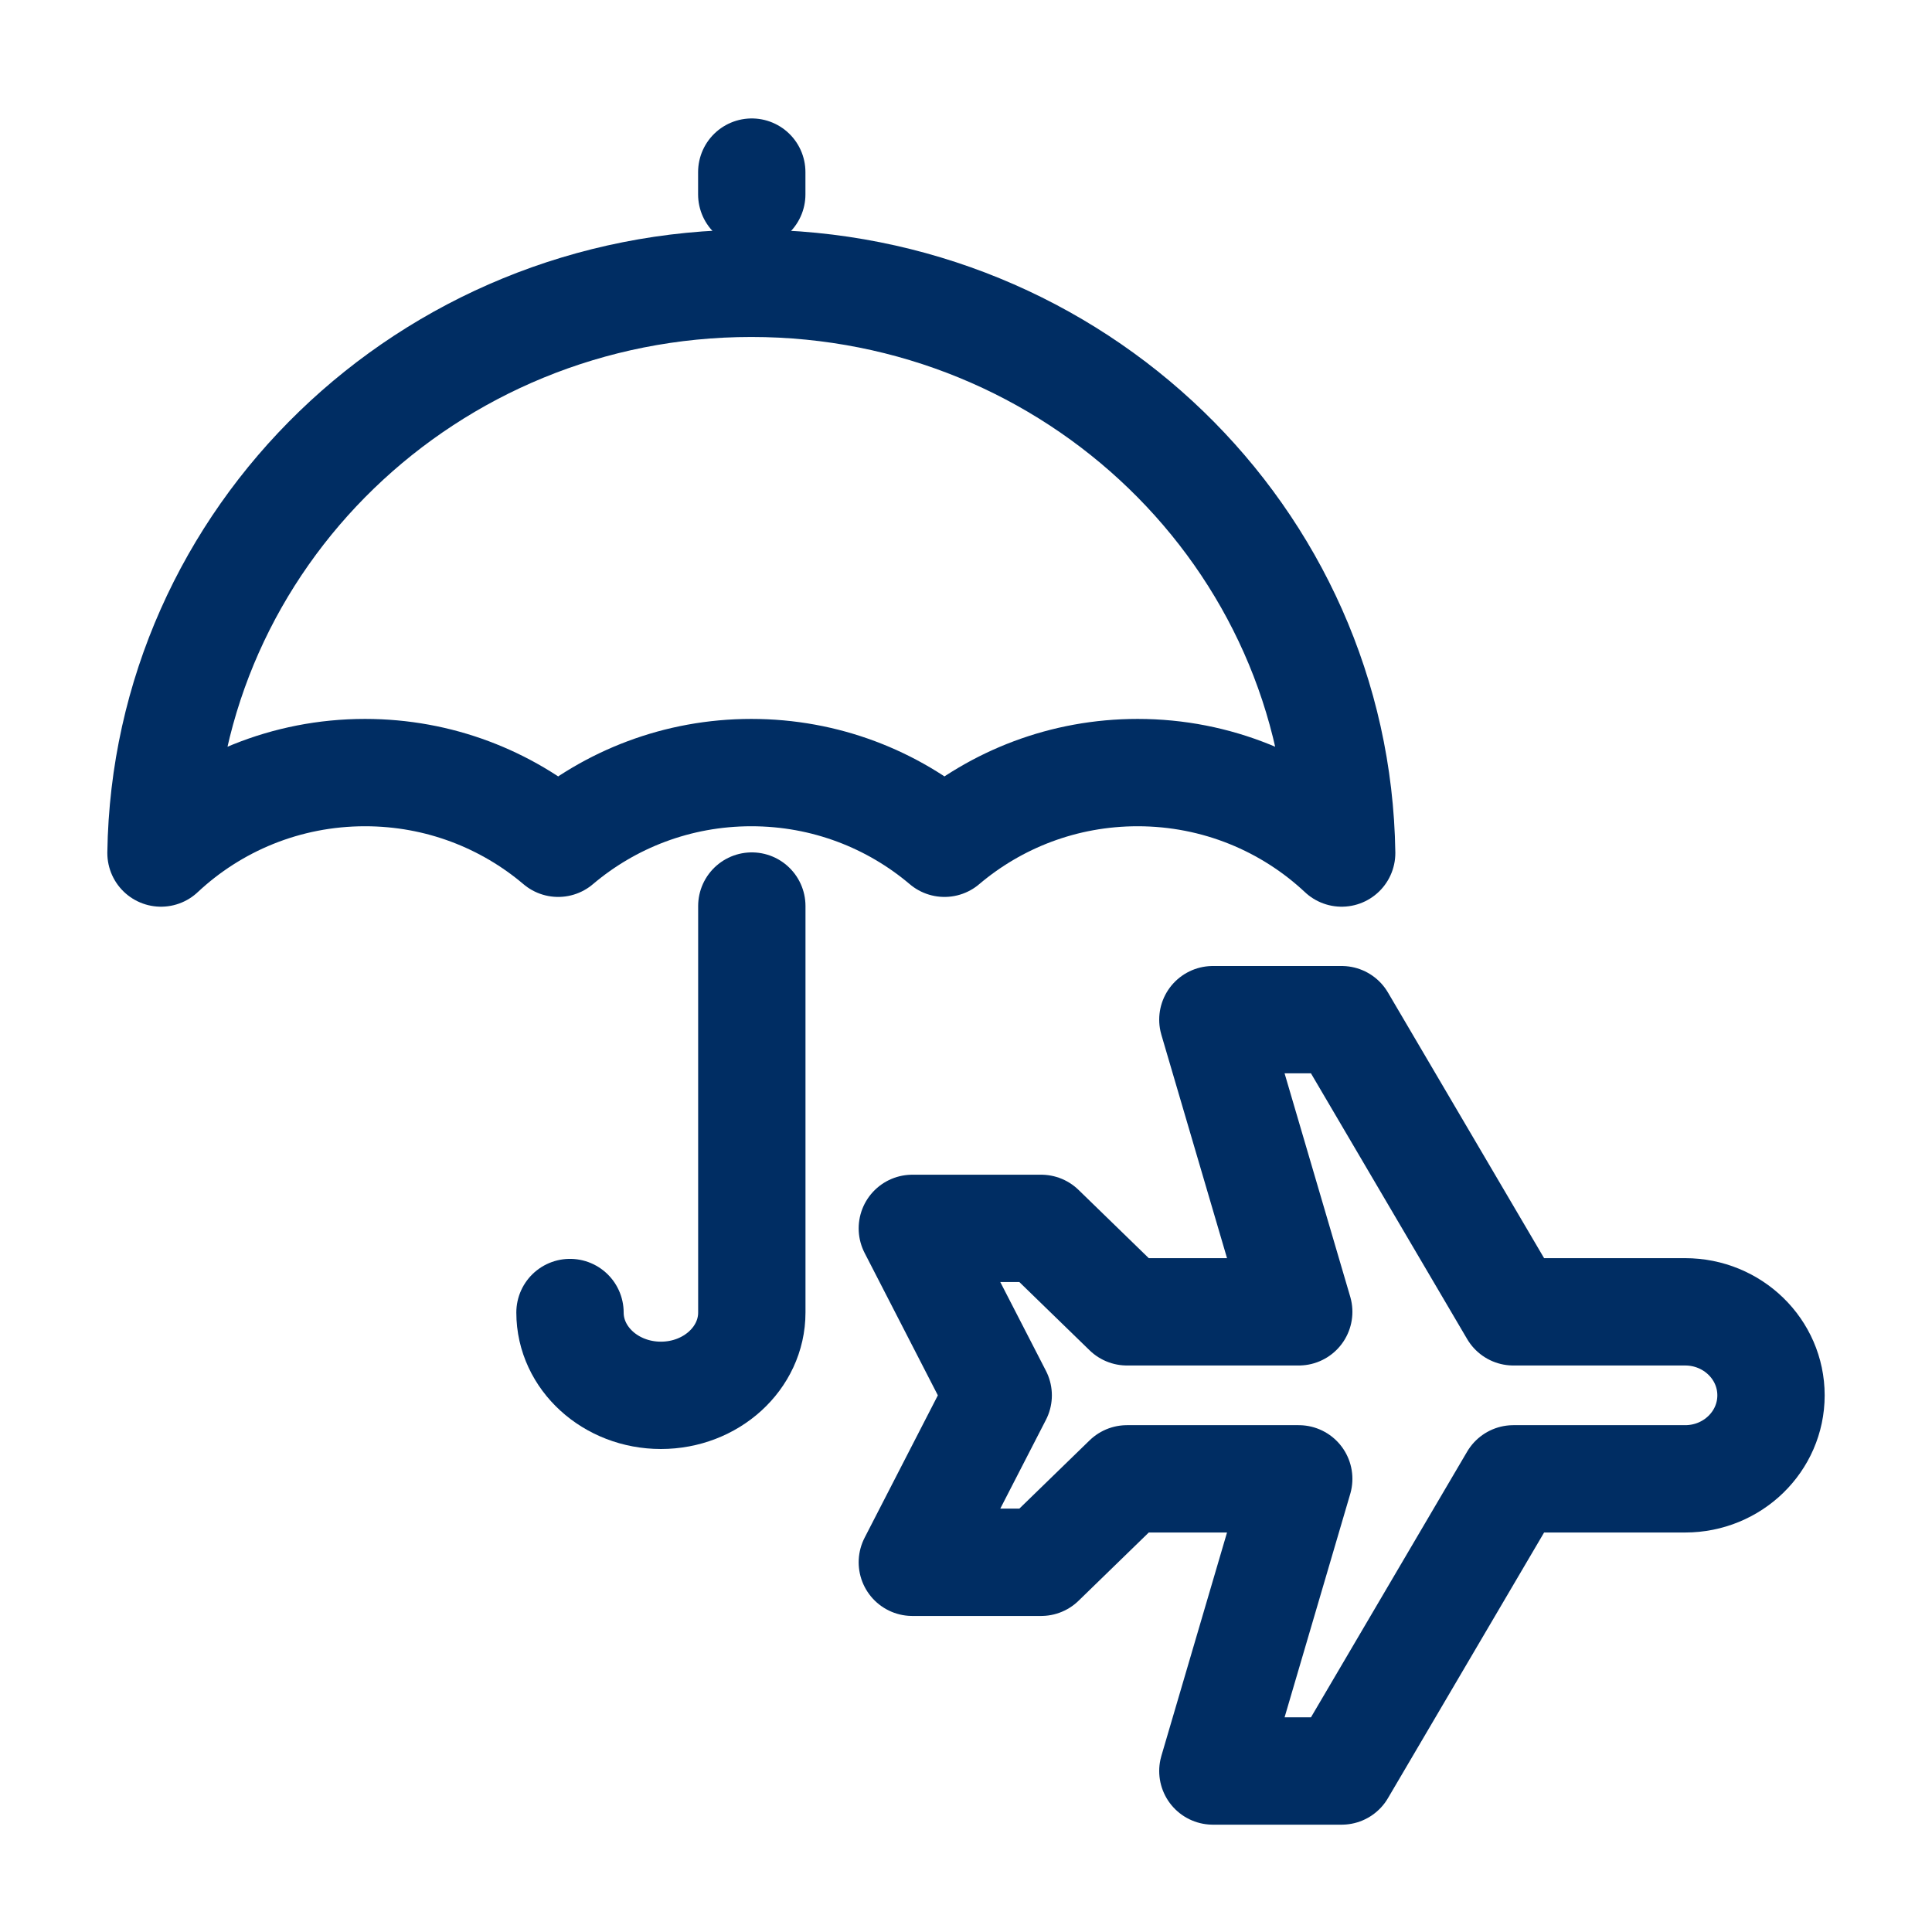 <svg width="36" height="36" viewBox="0 0 36 36" fill="none" xmlns="http://www.w3.org/2000/svg">
<path d="M10.621 24.457C10.621 25.309 11.38 26 12.315 26C13.25 26 14.009 25.309 14.009 24.457C14.009 22.096 14.009 17.914 14.009 16.883" stroke="#002D63" stroke-width="2" stroke-linecap="round"/>
<path fill-rule="evenodd" clip-rule="evenodd" d="M10.401 15.713C11.366 14.895 12.622 14.396 14 14.396C15.378 14.396 16.634 14.895 17.599 15.713C18.564 14.895 19.82 14.396 21.198 14.396C22.674 14.396 24.012 14.969 25 15.895C24.913 10.018 20.025 5.279 14 5.279C7.975 5.279 3.087 10.018 3 15.895C3.988 14.969 5.326 14.396 6.802 14.396C8.18 14.396 9.436 14.895 10.401 15.713Z" stroke="#002D63" stroke-width="2" stroke-linecap="round" stroke-linejoin="round"/>
<path d="M14.008 3.622V3.207" stroke="#002D63" stroke-width="2" stroke-linecap="round"/>
<path fill-rule="evenodd" clip-rule="evenodd" d="M28.2 24.444H31.4C32.284 24.444 33 25.141 33 26C33 26.859 32.284 27.556 31.4 27.556H28.2L25 33H22.6L24.2 27.556H21L19.4 29.111H17L18.6 26L17 22.889H19.4L21 24.444H24.2L22.6 19H25L28.2 24.444Z" stroke="#002D63" stroke-width="2" stroke-linecap="round" stroke-linejoin="round"/>
</svg>

